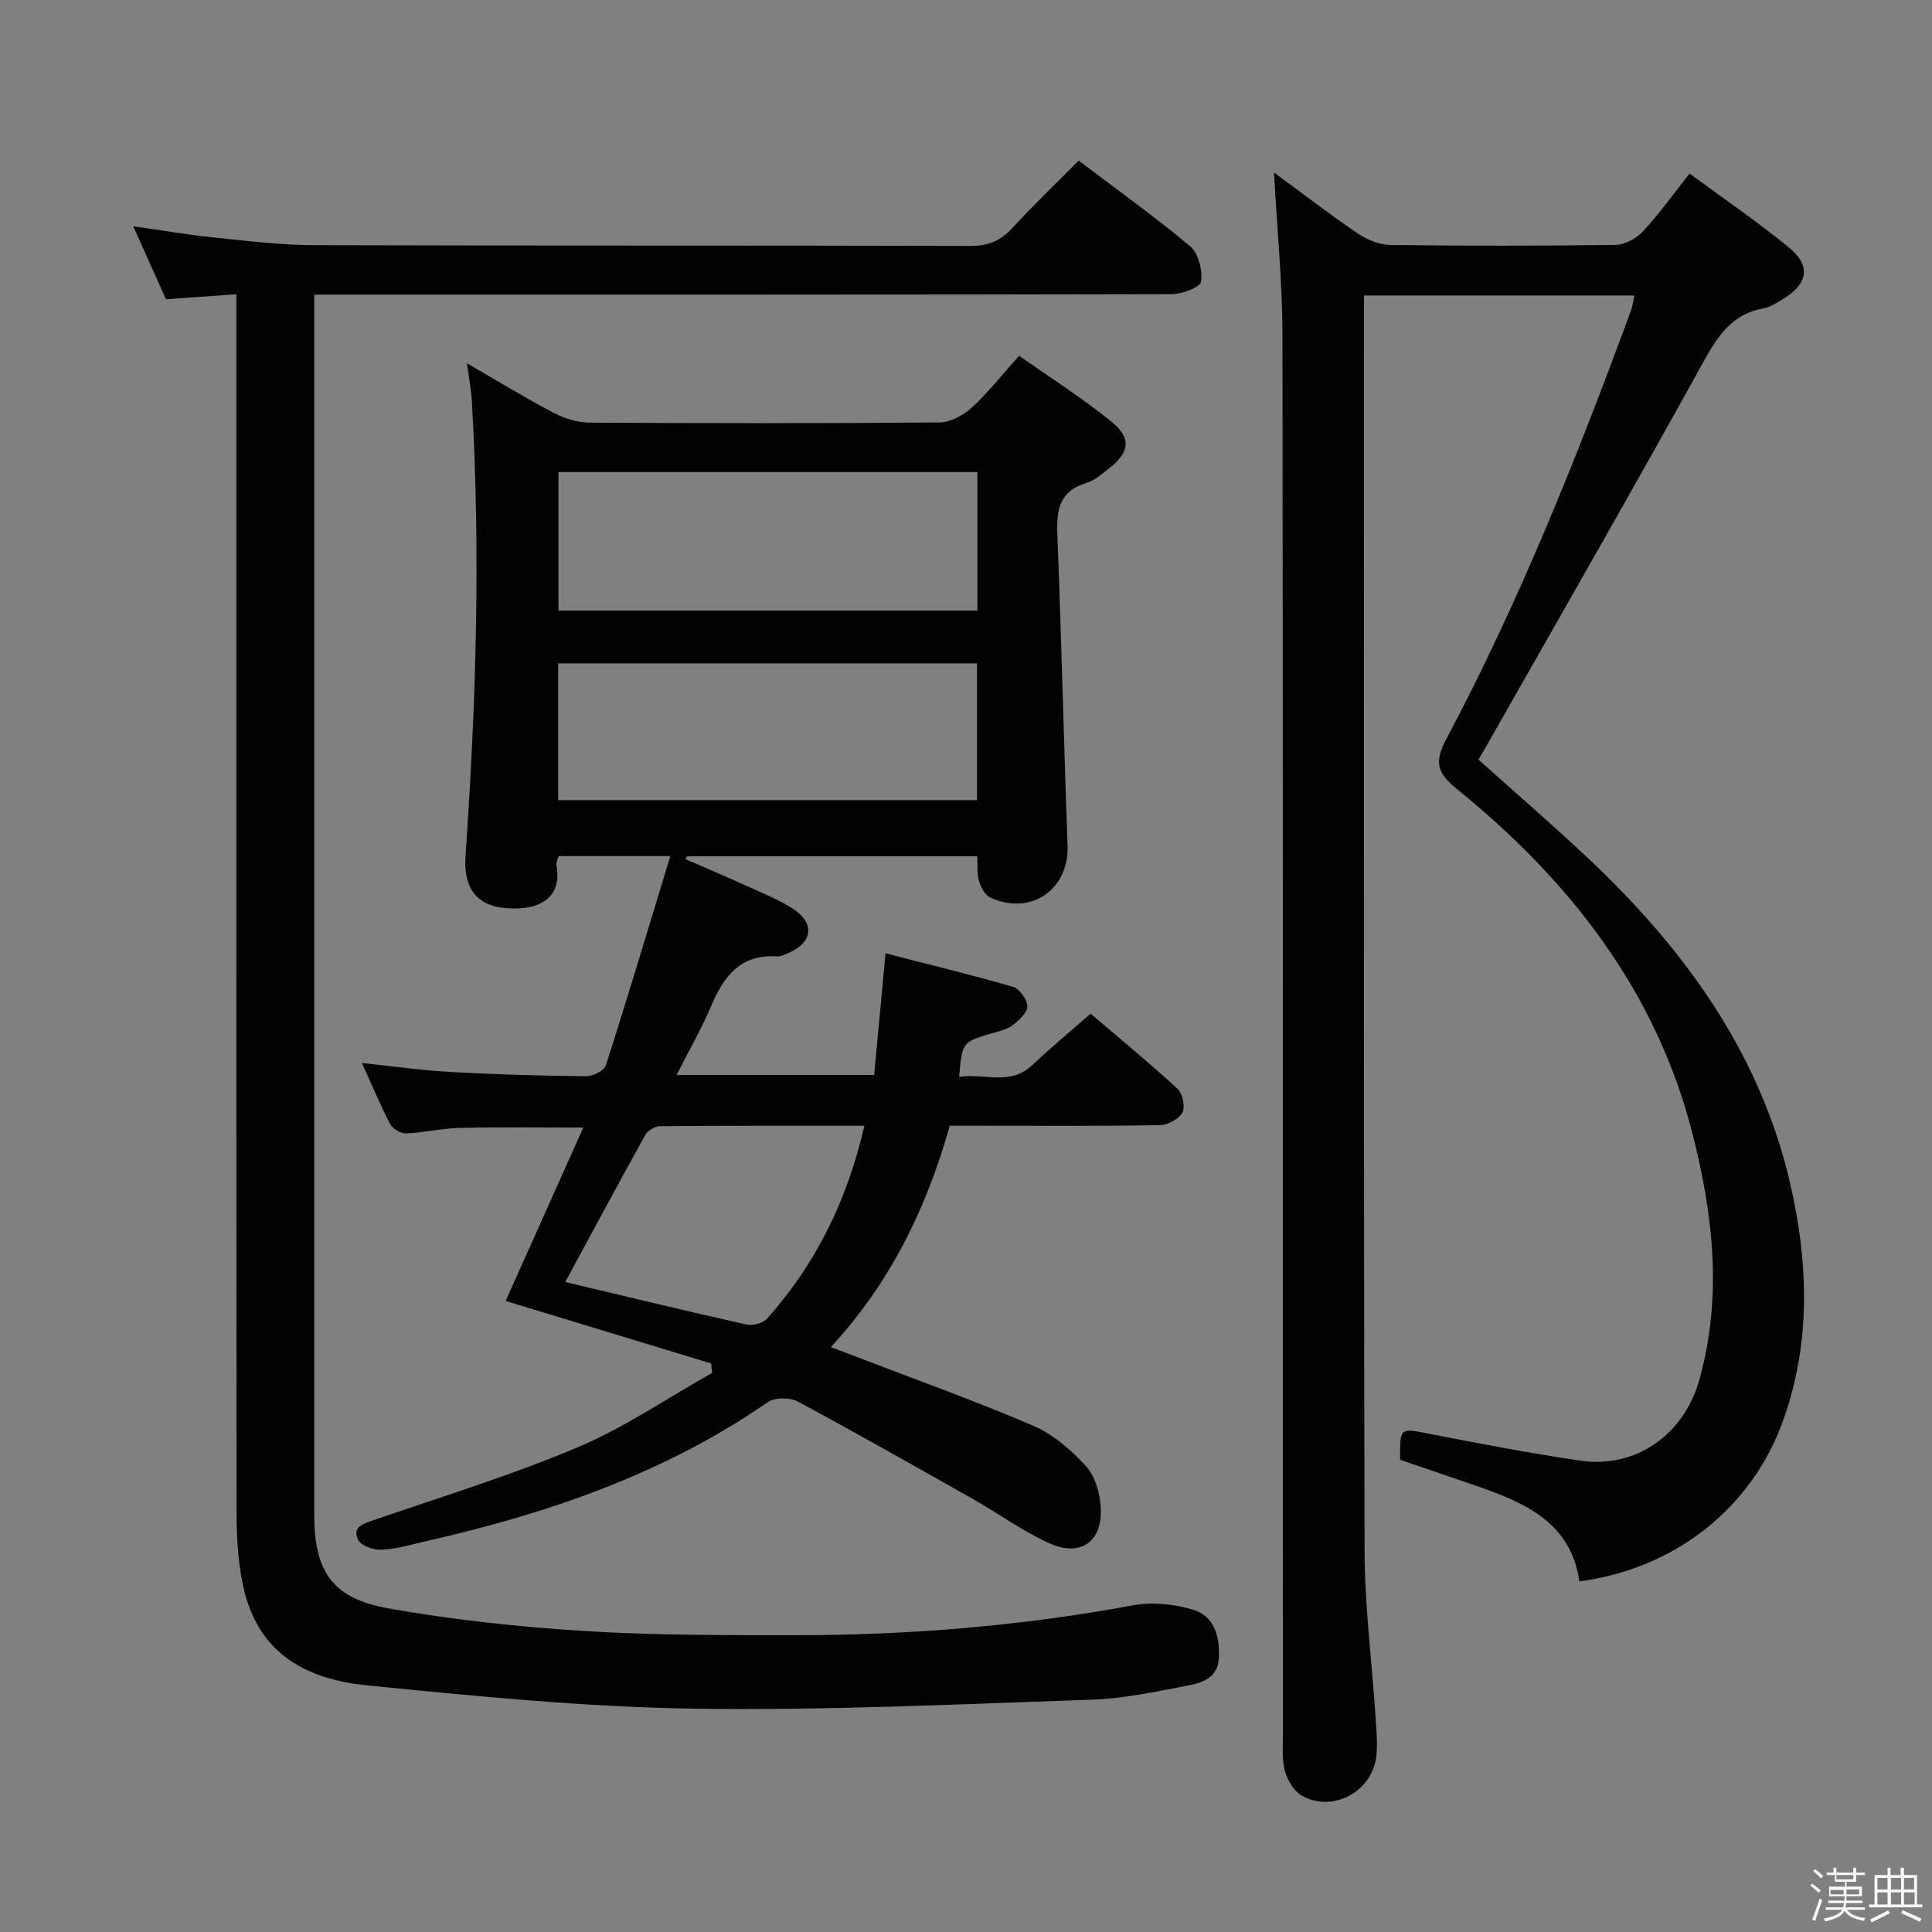 <svg enable-background="new 0 0 400 400" viewBox="0 0 400 400" xmlns="http://www.w3.org/2000/svg"><rect x="0" y="0" width="400" height="400" fill="#808080" stroke="none"/><path d="m374.8 390.4.4-.4c.7.5 1.3 1 1.8 1.4l-.5.5c-.5-.6-1.1-1.1-1.7-1.5zm1 7.3-.6-.3c.5-1.4 1.1-2.8 1.5-4.3.2.1.4.2.6.3-.5 1.3-1 2.8-1.5 4.3zm-.4-10.3.4-.4c.4.3 1 .8 1.7 1.4l-.5.5c-.4-.5-1-1-1.6-1.5zm2.5.3h1.7v-1h.6v1h3.5v-1h.6v1h1.8v.5h-1.8v1.4h-2v1h3.2v2h-3.2v.9h3.3v.5h-3.4c0 .3-.1.6-.1.9h4v.5h-3.7c.7.9 1.9 1.5 3.8 1.7-.1.2-.2.4-.3.6-2.1-.4-3.5-1.1-4-2.1-.4 1-1.8 1.7-4 2.2-.1-.2-.2-.4-.3-.6 2.1-.4 3.4-1 3.8-1.8h-3.4v-.5h3.6c.1-.3.1-.6.2-.9h-3.3v-.5h3.4c0-.3 0-.6 0-.9h-3.2v-2h3.3v-1h-2.1v-1.4h-1.7v-.5zm1.1 3.5v1h2.7c0-.3 0-.4 0-.4 0-.1 0-.2 0-.2 0-.1 0-.2 0-.3h-2.7zm1.2-3v.9h3.5v-.9zm4.7 3h-2.6v.6.4h2.6z" fill="#fafafb"/><path d="m393.6 386.7h.6v1.5h2.7v6.1h1.1v.6h-11v-.6h1.1v-6.1h2.7v-1.5h.6v1.5h2.1v-1.5zm-2.7 8.8.4.6c-1.2.6-2.5 1.3-3.8 1.9-.1-.2-.2-.4-.3-.6 1.2-.6 2.5-1.2 3.7-1.9zm-2.2-6.7v2.4h2.1v-2.4zm0 3v2.5h2.1v-2.5zm2.8-3v2.4h2.1v-2.4zm0 3v2.5h2.1v-2.5zm6 6.1c-1.4-.7-2.7-1.3-3.9-1.8l.3-.6c1.5.6 2.7 1.2 3.9 1.7zm-1.2-9.1h-2.1v2.4h2.1zm-2.1 3v2.5h2.2v-2.5z" fill="#fafafb"/><g fill="#010100"><path d="m96.69 75.22c6.65 3.84 12.15 7.22 17.85 10.21 2.25 1.18 4.95 2.05 7.46 2.07 24.16.15 48.33.17 72.49-.04 2.27-.02 4.95-1.46 6.7-3.06 3.41-3.12 6.28-6.82 9.81-10.75 6.52 4.6 13.12 8.78 19.13 13.67 4.23 3.44 3.73 6.37-.64 9.77-1.44 1.12-2.94 2.4-4.63 2.92-5.56 1.7-6.15 5.61-5.95 10.68.86 21.44 1.33 42.9 2.12 64.35.33 9.12-7.57 14.65-16.03 10.77-1.08-.5-1.93-2.12-2.3-3.39-.45-1.53-.27-3.24-.37-5.13-20.21 0-40.14 0-60.08 0-.11.19-.22.39-.32.58 4.54 1.99 9.1 3.92 13.61 5.98 3.01 1.37 6.15 2.62 8.86 4.46 4.38 2.97 3.77 6.88-1.14 8.98-.76.32-1.59.78-2.36.72-7.58-.52-11.06 4.11-13.68 10.31-1.99 4.71-4.58 9.18-7.15 14.25h40.91c.75-7.96 1.51-16.13 2.36-25.19 8.93 2.3 17.72 4.41 26.39 6.94 1.35.39 2.99 2.67 2.97 4.06-.02 1.35-1.81 2.92-3.15 3.95-1.13.86-2.72 1.17-4.14 1.59-6.18 1.82-6.19 1.8-6.84 9.04 5.11-.85 10.48 1.96 15.12-2.41 3.75-3.53 7.71-6.83 12.1-10.69 6.08 5.19 12.2 10.22 18.02 15.58 1.05.97 1.62 3.75.98 4.91-.75 1.36-3.05 2.58-4.7 2.6-12.33.21-24.66.12-37 .12-1.99 0-3.98 0-6.45 0-4.76 16.84-12.13 32.32-24.63 45.84 2.02.76 3.61 1.35 5.19 1.96 12.24 4.71 24.61 9.12 36.66 14.29 4.13 1.77 7.9 5.01 10.96 8.37 1.91 2.1 2.92 5.64 3.08 8.6.39 7.08-4.16 10.31-10.68 7.37-5.41-2.44-10.3-6.03-15.49-8.97-12.15-6.87-24.28-13.77-36.58-20.37-1.62-.87-4.74-.86-6.2.15-21.44 14.81-45.49 23.05-70.61 28.74-3.07.7-6.15 1.65-9.26 1.81-1.67.09-4.33-.82-4.93-2.06-1.33-2.73 1.14-3.35 3.35-4.12 14.11-4.86 28.42-9.25 42.14-15.05 9.7-4.1 18.57-10.19 27.81-15.39-.07-.65-.14-1.3-.21-1.95-13.99-4.26-27.99-8.51-42.55-12.94 5.36-11.97 10.61-23.69 16.08-35.9-8.94 0-17.17-.13-25.39.06-3.8.09-7.58.99-11.38 1.15-1.08.04-2.72-.97-3.23-1.95-2.06-3.96-3.79-8.1-5.83-12.62 6.47.67 12.48 1.53 18.53 1.86 9.3.52 18.61.78 27.92.87 1.4.01 3.71-1.18 4.07-2.31 4.55-14.19 8.82-28.48 13.32-43.26-8.34 0-15.61 0-23.12 0-.16.59-.56 1.23-.46 1.78 1.25 6.63-3.19 9.56-10.35 9-6.29-.49-8.92-4.27-8.47-10.86 2.17-31.23 3.14-62.49 1.33-93.78-.09-2.29-.54-4.56-1.02-8.17zm105.67 22.51c-29.25 0-57.95 0-86.73 0v28.69h86.73c0-9.65 0-18.91 0-28.69zm-86.8 39.61v28.32h86.72c0-9.6 0-18.86 0-28.32-29.06 0-57.79 0-86.72 0zm1.47 128.09c12.67 3.01 25.07 6.02 37.51 8.8 1.3.29 3.42-.27 4.28-1.23 10.16-11.37 16.63-24.63 20.14-39.92-14.36 0-28.32-.04-42.28.08-1.05.01-2.55.88-3.06 1.79-5.55 9.98-10.95 20.06-16.59 30.48z"/><path d="m263.77 35.72c6.46 4.74 11.83 8.9 17.44 12.68 1.92 1.29 4.47 2.3 6.75 2.32 15.5.2 31 .2 46.49-.02 1.95-.03 4.34-1.32 5.71-2.79 3.37-3.63 6.26-7.71 9.65-11.98 6.99 5.16 14 9.94 20.55 15.29 4.64 3.79 3.99 7.53-1.2 10.69-1.27.77-2.6 1.67-4.01 1.92-6.58 1.17-9.52 5.74-12.56 11.24-14.71 26.64-29.88 53.01-44.9 79.48-.49.86-1 1.71-1.59 2.72 7.62 6.84 15.29 13.45 22.66 20.38 19.85 18.69 35.53 40.13 41.83 67.19 3.83 16.41 4.39 32.98-1.38 49.17-6.5 18.24-22.42 30.78-42.22 33.4-1.69-11.9-10.84-16.12-20.7-19.56-5.48-1.91-10.97-3.75-16.42-5.61-.01-6.79-.05-6.58 6.04-5.39 10.42 2.03 20.85 4.05 31.35 5.57 11.29 1.63 21.31-5.24 24.54-16.65 4.85-17.15 2.91-34.28-1.41-51.14-7.57-29.58-25.45-52.36-48.71-71.24-4.11-3.33-4.81-5.53-2.22-10.41 15.16-28.52 27.1-58.48 38.24-88.75.33-.91.42-1.9.67-3.06-18.54 0-36.84 0-55.96 0v5.84c0 84.66-.09 169.31.11 253.97.03 11.6 1.53 23.2 2.3 34.81.17 2.49.37 5.01.17 7.48-.62 7.51-8.94 12.18-15.47 8.49-1.63-.92-2.95-3.17-3.48-5.07-.66-2.34-.43-4.95-.43-7.45-.02-96.66.04-193.31-.09-289.97-.02-10.77-1.1-21.54-1.75-33.55z"/><path d="m48.93 60.92c-5.32.38-9.92.7-14.57 1.03-2.17-4.84-4.27-9.52-6.77-15.1 5.94.84 11.17 1.75 16.43 2.29 6.94.71 13.91 1.59 20.87 1.62 45.33.14 90.66.03 135.99.16 3.67.01 6.24-1.02 8.69-3.68 4.37-4.76 9.05-9.23 13.76-13.98 7.88 5.97 15.73 11.57 23.1 17.75 1.71 1.44 2.56 4.97 2.23 7.32-.17 1.16-3.93 2.57-6.07 2.57-56.99.13-113.99.1-170.99.1-1.97 0-3.94 0-6.54 0v5.69 246.99c0 11.57 3.7 17.23 15.2 19.29 13.37 2.39 26.96 3.84 40.52 4.7 14.44.92 28.95.86 43.44.88 23.66.03 47.15-1.89 70.46-6.2 3.91-.72 8.35-.24 12.2.88 4.63 1.34 5.69 5.67 5.46 10.13-.21 4.11-3.58 5.07-6.6 5.65-6.51 1.25-13.1 2.66-19.69 2.89-27.61.93-55.24 2.28-82.84 1.85-22.39-.35-44.79-2.59-67.11-4.8-15.4-1.52-23.48-8.73-25.93-21.41-.88-4.54-1.19-9.24-1.19-13.87-.07-82-.05-163.99-.05-245.99 0-1.98 0-3.96 0-6.76z"/></g></svg>